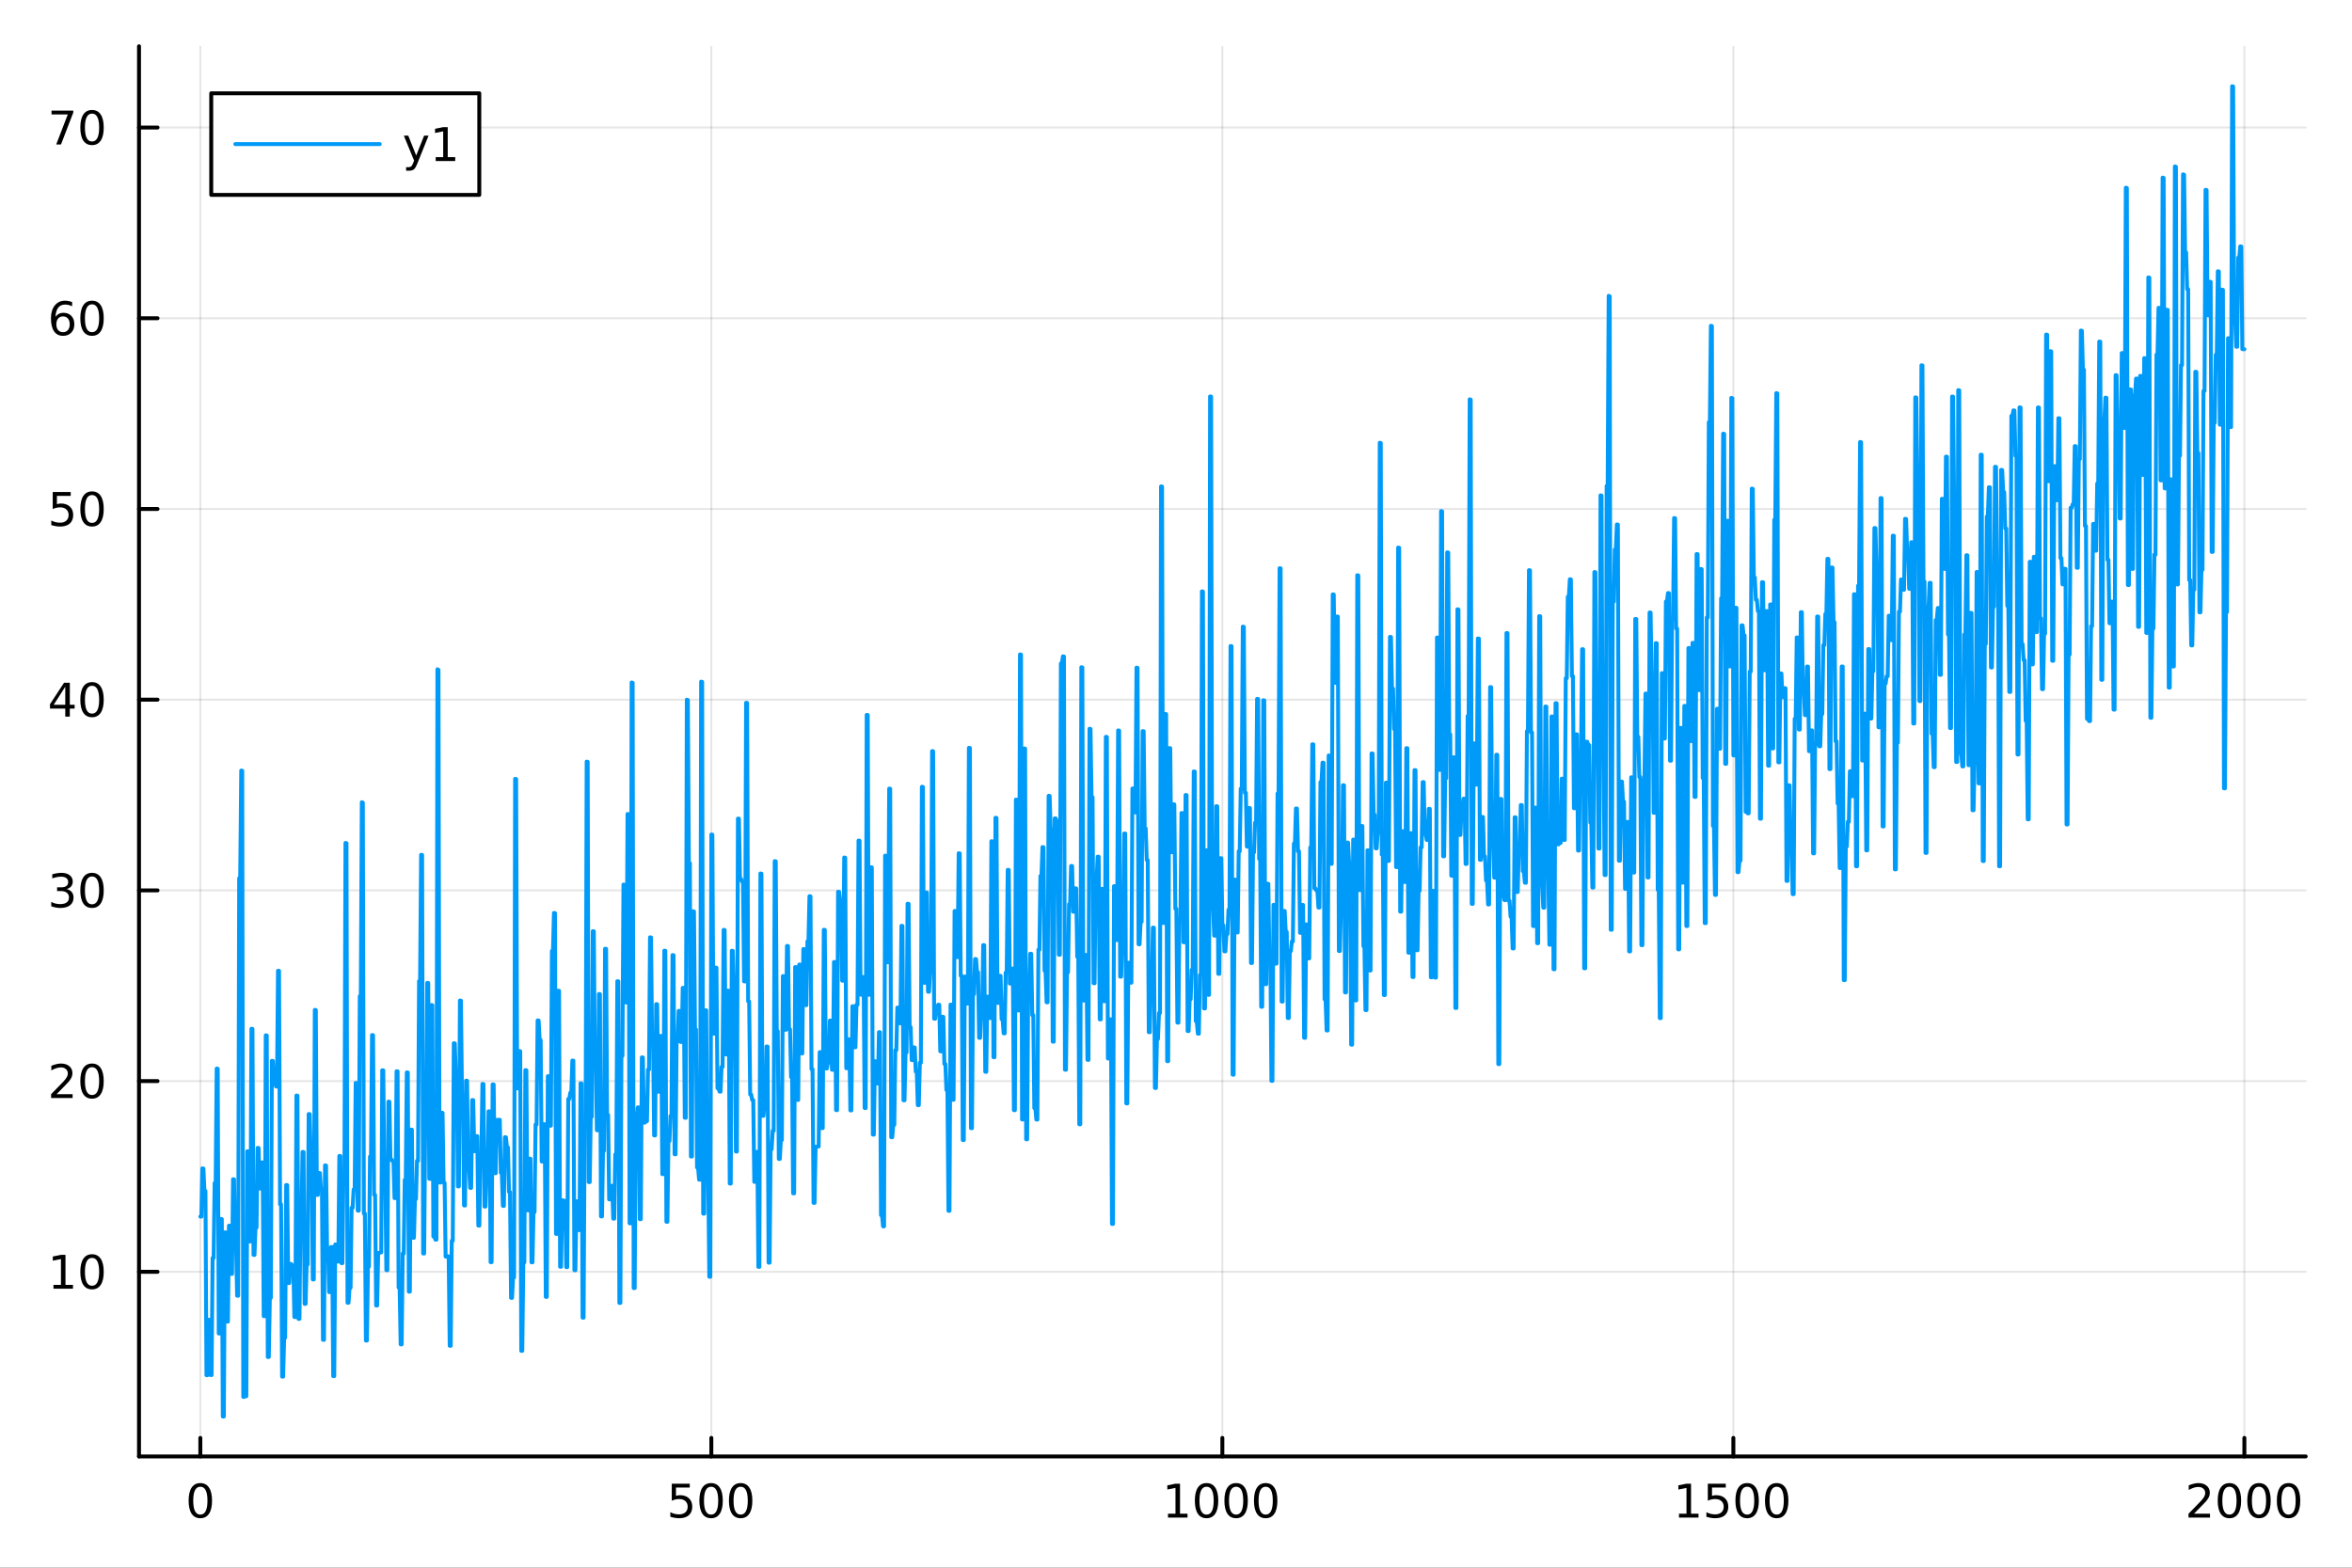 <?xml version="1.0" encoding="utf-8"?>
<svg xmlns="http://www.w3.org/2000/svg" xmlns:xlink="http://www.w3.org/1999/xlink" width="600" height="400" viewBox="0 0 2400 1600">
<rect x="0" y="0" width="2400" height="1600" fill="#333333" stroke="none"/>
<defs>
  <clipPath id="clip950">
    <rect x="0" y="0" width="2400" height="1600"/>
  </clipPath>
</defs>
<path clip-path="url(#clip950)" d="M0 1600 L2400 1600 L2400 0 L0 0  Z" fill="#ffffff" fill-rule="evenodd" fill-opacity="1"/>
<defs>
  <clipPath id="clip951">
    <rect x="480" y="0" width="1681" height="1600"/>
  </clipPath>
</defs>
<path clip-path="url(#clip950)" d="M141.853 1486.45 L2352.76 1486.45 L2352.76 47.244 L141.853 47.244  Z" fill="#ffffff" fill-rule="evenodd" fill-opacity="1"/>
<defs>
  <clipPath id="clip952">
    <rect x="141" y="47" width="2212" height="1440"/>
  </clipPath>
</defs>
<polyline clip-path="url(#clip952)" style="stroke:#000000; stroke-linecap:round; stroke-linejoin:round; stroke-width:2; stroke-opacity:0.1; fill:none" points="204.426,1486.45 204.426,47.244 "/>
<polyline clip-path="url(#clip952)" style="stroke:#000000; stroke-linecap:round; stroke-linejoin:round; stroke-width:2; stroke-opacity:0.1; fill:none" points="725.865,1486.45 725.865,47.244 "/>
<polyline clip-path="url(#clip952)" style="stroke:#000000; stroke-linecap:round; stroke-linejoin:round; stroke-width:2; stroke-opacity:0.1; fill:none" points="1247.3,1486.45 1247.3,47.244 "/>
<polyline clip-path="url(#clip952)" style="stroke:#000000; stroke-linecap:round; stroke-linejoin:round; stroke-width:2; stroke-opacity:0.1; fill:none" points="1768.74,1486.45 1768.74,47.244 "/>
<polyline clip-path="url(#clip952)" style="stroke:#000000; stroke-linecap:round; stroke-linejoin:round; stroke-width:2; stroke-opacity:0.1; fill:none" points="2290.18,1486.45 2290.18,47.244 "/>
<polyline clip-path="url(#clip950)" style="stroke:#000000; stroke-linecap:round; stroke-linejoin:round; stroke-width:4; stroke-opacity:1; fill:none" points="141.853,1486.45 2352.76,1486.45 "/>
<polyline clip-path="url(#clip950)" style="stroke:#000000; stroke-linecap:round; stroke-linejoin:round; stroke-width:4; stroke-opacity:1; fill:none" points="204.426,1486.45 204.426,1467.55 "/>
<polyline clip-path="url(#clip950)" style="stroke:#000000; stroke-linecap:round; stroke-linejoin:round; stroke-width:4; stroke-opacity:1; fill:none" points="725.865,1486.45 725.865,1467.55 "/>
<polyline clip-path="url(#clip950)" style="stroke:#000000; stroke-linecap:round; stroke-linejoin:round; stroke-width:4; stroke-opacity:1; fill:none" points="1247.3,1486.45 1247.3,1467.55 "/>
<polyline clip-path="url(#clip950)" style="stroke:#000000; stroke-linecap:round; stroke-linejoin:round; stroke-width:4; stroke-opacity:1; fill:none" points="1768.74,1486.45 1768.74,1467.55 "/>
<polyline clip-path="url(#clip950)" style="stroke:#000000; stroke-linecap:round; stroke-linejoin:round; stroke-width:4; stroke-opacity:1; fill:none" points="2290.18,1486.45 2290.18,1467.55 "/>
<path clip-path="url(#clip950)" d="M204.426 1517.37 Q200.815 1517.37 198.986 1520.93 Q197.18 1524.47 197.18 1531.6 Q197.18 1538.71 198.986 1542.27 Q200.815 1545.82 204.426 1545.82 Q208.06 1545.82 209.865 1542.27 Q211.694 1538.71 211.694 1531.6 Q211.694 1524.47 209.865 1520.93 Q208.06 1517.37 204.426 1517.37 M204.426 1513.66 Q210.236 1513.66 213.291 1518.27 Q216.37 1522.85 216.37 1531.6 Q216.37 1540.33 213.291 1544.94 Q210.236 1549.52 204.426 1549.52 Q198.616 1549.52 195.537 1544.94 Q192.481 1540.33 192.481 1531.6 Q192.481 1522.85 195.537 1518.27 Q198.616 1513.66 204.426 1513.66 Z" fill="#000000" fill-rule="nonzero" fill-opacity="1" /><path clip-path="url(#clip950)" d="M685.483 1514.29 L703.84 1514.29 L703.84 1518.22 L689.766 1518.22 L689.766 1526.7 Q690.784 1526.35 691.803 1526.19 Q692.821 1526 693.84 1526 Q699.627 1526 703.006 1529.17 Q706.386 1532.34 706.386 1537.76 Q706.386 1543.34 702.914 1546.44 Q699.442 1549.52 693.122 1549.52 Q690.946 1549.52 688.678 1549.15 Q686.432 1548.78 684.025 1548.04 L684.025 1543.34 Q686.108 1544.47 688.331 1545.03 Q690.553 1545.58 693.03 1545.58 Q697.034 1545.58 699.372 1543.48 Q701.71 1541.37 701.71 1537.76 Q701.71 1534.15 699.372 1532.04 Q697.034 1529.94 693.03 1529.94 Q691.155 1529.94 689.28 1530.35 Q687.428 1530.77 685.483 1531.65 L685.483 1514.29 Z" fill="#000000" fill-rule="nonzero" fill-opacity="1" /><path clip-path="url(#clip950)" d="M725.599 1517.37 Q721.988 1517.37 720.159 1520.93 Q718.354 1524.47 718.354 1531.6 Q718.354 1538.71 720.159 1542.27 Q721.988 1545.82 725.599 1545.82 Q729.233 1545.82 731.039 1542.27 Q732.867 1538.71 732.867 1531.6 Q732.867 1524.47 731.039 1520.93 Q729.233 1517.37 725.599 1517.37 M725.599 1513.66 Q731.409 1513.66 734.465 1518.27 Q737.543 1522.85 737.543 1531.6 Q737.543 1540.33 734.465 1544.94 Q731.409 1549.52 725.599 1549.52 Q719.789 1549.52 716.71 1544.94 Q713.654 1540.33 713.654 1531.6 Q713.654 1522.85 716.71 1518.27 Q719.789 1513.66 725.599 1513.66 Z" fill="#000000" fill-rule="nonzero" fill-opacity="1" /><path clip-path="url(#clip950)" d="M755.761 1517.37 Q752.15 1517.37 750.321 1520.93 Q748.515 1524.47 748.515 1531.6 Q748.515 1538.71 750.321 1542.27 Q752.15 1545.82 755.761 1545.82 Q759.395 1545.82 761.201 1542.27 Q763.029 1538.71 763.029 1531.6 Q763.029 1524.47 761.201 1520.93 Q759.395 1517.37 755.761 1517.37 M755.761 1513.66 Q761.571 1513.66 764.626 1518.27 Q767.705 1522.85 767.705 1531.6 Q767.705 1540.33 764.626 1544.94 Q761.571 1549.52 755.761 1549.52 Q749.951 1549.52 746.872 1544.94 Q743.816 1540.33 743.816 1531.6 Q743.816 1522.85 746.872 1518.27 Q749.951 1513.66 755.761 1513.66 Z" fill="#000000" fill-rule="nonzero" fill-opacity="1" /><path clip-path="url(#clip950)" d="M1191.83 1544.91 L1199.47 1544.91 L1199.47 1518.55 L1191.16 1520.21 L1191.16 1515.95 L1199.42 1514.29 L1204.1 1514.29 L1204.1 1544.91 L1211.74 1544.91 L1211.74 1548.85 L1191.83 1548.85 L1191.83 1544.91 Z" fill="#000000" fill-rule="nonzero" fill-opacity="1" /><path clip-path="url(#clip950)" d="M1231.18 1517.37 Q1227.57 1517.37 1225.74 1520.93 Q1223.94 1524.47 1223.94 1531.6 Q1223.94 1538.71 1225.74 1542.27 Q1227.57 1545.82 1231.18 1545.82 Q1234.82 1545.82 1236.62 1542.27 Q1238.45 1538.71 1238.45 1531.6 Q1238.45 1524.47 1236.62 1520.93 Q1234.82 1517.37 1231.18 1517.37 M1231.18 1513.66 Q1236.99 1513.66 1240.05 1518.27 Q1243.13 1522.85 1243.13 1531.6 Q1243.13 1540.33 1240.05 1544.94 Q1236.99 1549.52 1231.18 1549.52 Q1225.37 1549.52 1222.29 1544.94 Q1219.24 1540.33 1219.24 1531.6 Q1219.24 1522.85 1222.29 1518.27 Q1225.37 1513.66 1231.18 1513.66 Z" fill="#000000" fill-rule="nonzero" fill-opacity="1" /><path clip-path="url(#clip950)" d="M1261.34 1517.37 Q1257.73 1517.37 1255.9 1520.93 Q1254.1 1524.47 1254.1 1531.6 Q1254.1 1538.71 1255.9 1542.27 Q1257.73 1545.82 1261.34 1545.82 Q1264.98 1545.82 1266.78 1542.27 Q1268.61 1538.71 1268.61 1531.6 Q1268.61 1524.47 1266.78 1520.93 Q1264.98 1517.37 1261.34 1517.37 M1261.34 1513.66 Q1267.15 1513.66 1270.21 1518.27 Q1273.29 1522.85 1273.29 1531.6 Q1273.29 1540.33 1270.21 1544.94 Q1267.15 1549.52 1261.34 1549.52 Q1255.53 1549.52 1252.45 1544.94 Q1249.4 1540.33 1249.4 1531.6 Q1249.4 1522.85 1252.45 1518.27 Q1255.53 1513.66 1261.34 1513.66 Z" fill="#000000" fill-rule="nonzero" fill-opacity="1" /><path clip-path="url(#clip950)" d="M1291.51 1517.37 Q1287.89 1517.37 1286.07 1520.93 Q1284.26 1524.47 1284.26 1531.6 Q1284.26 1538.71 1286.07 1542.27 Q1287.89 1545.82 1291.51 1545.82 Q1295.14 1545.82 1296.95 1542.27 Q1298.77 1538.71 1298.77 1531.6 Q1298.77 1524.47 1296.95 1520.93 Q1295.14 1517.37 1291.51 1517.37 M1291.51 1513.66 Q1297.32 1513.66 1300.37 1518.27 Q1303.45 1522.85 1303.45 1531.6 Q1303.45 1540.33 1300.37 1544.94 Q1297.32 1549.52 1291.51 1549.52 Q1285.7 1549.52 1282.62 1544.94 Q1279.56 1540.33 1279.56 1531.6 Q1279.56 1522.85 1282.62 1518.27 Q1285.7 1513.66 1291.51 1513.66 Z" fill="#000000" fill-rule="nonzero" fill-opacity="1" /><path clip-path="url(#clip950)" d="M1713.27 1544.91 L1720.91 1544.91 L1720.91 1518.55 L1712.6 1520.21 L1712.6 1515.95 L1720.86 1514.29 L1725.54 1514.29 L1725.54 1544.91 L1733.18 1544.91 L1733.18 1548.85 L1713.27 1548.85 L1713.27 1544.91 Z" fill="#000000" fill-rule="nonzero" fill-opacity="1" /><path clip-path="url(#clip950)" d="M1742.67 1514.29 L1761.02 1514.29 L1761.02 1518.22 L1746.95 1518.22 L1746.95 1526.7 Q1747.97 1526.35 1748.99 1526.19 Q1750.01 1526 1751.02 1526 Q1756.81 1526 1760.19 1529.17 Q1763.57 1532.34 1763.57 1537.76 Q1763.57 1543.34 1760.1 1546.44 Q1756.63 1549.52 1750.31 1549.52 Q1748.13 1549.52 1745.86 1549.15 Q1743.62 1548.78 1741.21 1548.04 L1741.21 1543.34 Q1743.29 1544.47 1745.51 1545.03 Q1747.74 1545.58 1750.21 1545.58 Q1754.22 1545.58 1756.56 1543.48 Q1758.89 1541.37 1758.89 1537.76 Q1758.89 1534.15 1756.56 1532.04 Q1754.22 1529.94 1750.21 1529.94 Q1748.34 1529.94 1746.46 1530.35 Q1744.61 1530.77 1742.67 1531.65 L1742.67 1514.29 Z" fill="#000000" fill-rule="nonzero" fill-opacity="1" /><path clip-path="url(#clip950)" d="M1782.78 1517.37 Q1779.17 1517.37 1777.34 1520.93 Q1775.54 1524.47 1775.54 1531.6 Q1775.54 1538.71 1777.34 1542.27 Q1779.17 1545.82 1782.78 1545.82 Q1786.42 1545.82 1788.22 1542.27 Q1790.05 1538.71 1790.05 1531.6 Q1790.05 1524.47 1788.22 1520.93 Q1786.42 1517.37 1782.78 1517.37 M1782.78 1513.66 Q1788.59 1513.66 1791.65 1518.27 Q1794.73 1522.85 1794.73 1531.6 Q1794.73 1540.33 1791.65 1544.94 Q1788.59 1549.52 1782.78 1549.52 Q1776.97 1549.52 1773.89 1544.94 Q1770.84 1540.33 1770.84 1531.6 Q1770.84 1522.85 1773.89 1518.27 Q1776.97 1513.66 1782.78 1513.66 Z" fill="#000000" fill-rule="nonzero" fill-opacity="1" /><path clip-path="url(#clip950)" d="M1812.94 1517.37 Q1809.33 1517.37 1807.51 1520.93 Q1805.7 1524.47 1805.7 1531.6 Q1805.7 1538.71 1807.51 1542.27 Q1809.33 1545.82 1812.94 1545.82 Q1816.58 1545.82 1818.38 1542.27 Q1820.21 1538.71 1820.21 1531.6 Q1820.21 1524.47 1818.38 1520.93 Q1816.58 1517.37 1812.94 1517.37 M1812.94 1513.66 Q1818.76 1513.66 1821.81 1518.27 Q1824.89 1522.85 1824.89 1531.6 Q1824.89 1540.33 1821.81 1544.94 Q1818.76 1549.52 1812.94 1549.52 Q1807.13 1549.52 1804.06 1544.94 Q1801 1540.33 1801 1531.6 Q1801 1522.85 1804.06 1518.27 Q1807.13 1513.66 1812.94 1513.66 Z" fill="#000000" fill-rule="nonzero" fill-opacity="1" /><path clip-path="url(#clip950)" d="M2238.79 1544.91 L2255.11 1544.91 L2255.11 1548.85 L2233.17 1548.85 L2233.17 1544.91 Q2235.83 1542.16 2240.41 1537.53 Q2245.02 1532.88 2246.2 1531.53 Q2248.45 1529.01 2249.33 1527.27 Q2250.23 1525.51 2250.23 1523.82 Q2250.23 1521.07 2248.29 1519.33 Q2246.36 1517.6 2243.26 1517.6 Q2241.06 1517.6 2238.61 1518.36 Q2236.18 1519.13 2233.4 1520.68 L2233.4 1515.95 Q2236.23 1514.82 2238.68 1514.24 Q2241.13 1513.66 2243.17 1513.66 Q2248.54 1513.66 2251.73 1516.35 Q2254.93 1519.03 2254.93 1523.52 Q2254.93 1525.65 2254.12 1527.57 Q2253.33 1529.47 2251.23 1532.07 Q2250.65 1532.74 2247.54 1535.95 Q2244.44 1539.15 2238.79 1544.91 Z" fill="#000000" fill-rule="nonzero" fill-opacity="1" /><path clip-path="url(#clip950)" d="M2274.93 1517.37 Q2271.32 1517.37 2269.49 1520.93 Q2267.68 1524.47 2267.68 1531.6 Q2267.68 1538.71 2269.49 1542.27 Q2271.32 1545.82 2274.93 1545.82 Q2278.56 1545.82 2280.37 1542.27 Q2282.2 1538.71 2282.2 1531.6 Q2282.2 1524.47 2280.37 1520.93 Q2278.56 1517.37 2274.93 1517.37 M2274.93 1513.66 Q2280.74 1513.66 2283.79 1518.27 Q2286.87 1522.85 2286.87 1531.6 Q2286.87 1540.33 2283.79 1544.94 Q2280.74 1549.52 2274.93 1549.52 Q2269.12 1549.52 2266.04 1544.94 Q2262.98 1540.33 2262.98 1531.6 Q2262.98 1522.85 2266.04 1518.27 Q2269.12 1513.66 2274.93 1513.66 Z" fill="#000000" fill-rule="nonzero" fill-opacity="1" /><path clip-path="url(#clip950)" d="M2305.09 1517.37 Q2301.48 1517.37 2299.65 1520.93 Q2297.85 1524.47 2297.85 1531.6 Q2297.85 1538.71 2299.65 1542.27 Q2301.48 1545.82 2305.09 1545.82 Q2308.72 1545.82 2310.53 1542.27 Q2312.36 1538.71 2312.36 1531.6 Q2312.36 1524.47 2310.53 1520.93 Q2308.72 1517.37 2305.09 1517.37 M2305.09 1513.66 Q2310.9 1513.66 2313.96 1518.27 Q2317.03 1522.85 2317.03 1531.6 Q2317.03 1540.33 2313.96 1544.94 Q2310.9 1549.52 2305.09 1549.52 Q2299.28 1549.52 2296.2 1544.94 Q2293.15 1540.33 2293.15 1531.6 Q2293.15 1522.85 2296.2 1518.27 Q2299.28 1513.66 2305.09 1513.66 Z" fill="#000000" fill-rule="nonzero" fill-opacity="1" /><path clip-path="url(#clip950)" d="M2335.25 1517.37 Q2331.64 1517.37 2329.81 1520.93 Q2328.01 1524.47 2328.01 1531.6 Q2328.01 1538.71 2329.81 1542.27 Q2331.64 1545.82 2335.25 1545.82 Q2338.89 1545.82 2340.69 1542.27 Q2342.52 1538.71 2342.52 1531.6 Q2342.52 1524.47 2340.69 1520.93 Q2338.89 1517.37 2335.25 1517.37 M2335.25 1513.66 Q2341.06 1513.66 2344.12 1518.27 Q2347.2 1522.85 2347.2 1531.6 Q2347.2 1540.33 2344.12 1544.94 Q2341.06 1549.52 2335.25 1549.52 Q2329.44 1549.52 2326.36 1544.94 Q2323.31 1540.33 2323.31 1531.6 Q2323.31 1522.85 2326.36 1518.27 Q2329.44 1513.66 2335.25 1513.66 Z" fill="#000000" fill-rule="nonzero" fill-opacity="1" /><polyline clip-path="url(#clip952)" style="stroke:#000000; stroke-linecap:round; stroke-linejoin:round; stroke-width:2; stroke-opacity:0.1; fill:none" points="141.853,1298.01 2352.76,1298.01 "/>
<polyline clip-path="url(#clip952)" style="stroke:#000000; stroke-linecap:round; stroke-linejoin:round; stroke-width:2; stroke-opacity:0.1; fill:none" points="141.853,1103.37 2352.76,1103.37 "/>
<polyline clip-path="url(#clip952)" style="stroke:#000000; stroke-linecap:round; stroke-linejoin:round; stroke-width:2; stroke-opacity:0.1; fill:none" points="141.853,908.725 2352.76,908.725 "/>
<polyline clip-path="url(#clip952)" style="stroke:#000000; stroke-linecap:round; stroke-linejoin:round; stroke-width:2; stroke-opacity:0.1; fill:none" points="141.853,714.083 2352.76,714.083 "/>
<polyline clip-path="url(#clip952)" style="stroke:#000000; stroke-linecap:round; stroke-linejoin:round; stroke-width:2; stroke-opacity:0.1; fill:none" points="141.853,519.441 2352.76,519.441 "/>
<polyline clip-path="url(#clip952)" style="stroke:#000000; stroke-linecap:round; stroke-linejoin:round; stroke-width:2; stroke-opacity:0.1; fill:none" points="141.853,324.799 2352.76,324.799 "/>
<polyline clip-path="url(#clip952)" style="stroke:#000000; stroke-linecap:round; stroke-linejoin:round; stroke-width:2; stroke-opacity:0.1; fill:none" points="141.853,130.157 2352.76,130.157 "/>
<polyline clip-path="url(#clip950)" style="stroke:#000000; stroke-linecap:round; stroke-linejoin:round; stroke-width:4; stroke-opacity:1; fill:none" points="141.853,1486.45 141.853,47.244 "/>
<polyline clip-path="url(#clip950)" style="stroke:#000000; stroke-linecap:round; stroke-linejoin:round; stroke-width:4; stroke-opacity:1; fill:none" points="141.853,1298.01 160.751,1298.01 "/>
<polyline clip-path="url(#clip950)" style="stroke:#000000; stroke-linecap:round; stroke-linejoin:round; stroke-width:4; stroke-opacity:1; fill:none" points="141.853,1103.37 160.751,1103.37 "/>
<polyline clip-path="url(#clip950)" style="stroke:#000000; stroke-linecap:round; stroke-linejoin:round; stroke-width:4; stroke-opacity:1; fill:none" points="141.853,908.725 160.751,908.725 "/>
<polyline clip-path="url(#clip950)" style="stroke:#000000; stroke-linecap:round; stroke-linejoin:round; stroke-width:4; stroke-opacity:1; fill:none" points="141.853,714.083 160.751,714.083 "/>
<polyline clip-path="url(#clip950)" style="stroke:#000000; stroke-linecap:round; stroke-linejoin:round; stroke-width:4; stroke-opacity:1; fill:none" points="141.853,519.441 160.751,519.441 "/>
<polyline clip-path="url(#clip950)" style="stroke:#000000; stroke-linecap:round; stroke-linejoin:round; stroke-width:4; stroke-opacity:1; fill:none" points="141.853,324.799 160.751,324.799 "/>
<polyline clip-path="url(#clip950)" style="stroke:#000000; stroke-linecap:round; stroke-linejoin:round; stroke-width:4; stroke-opacity:1; fill:none" points="141.853,130.157 160.751,130.157 "/>
<path clip-path="url(#clip950)" d="M54.557 1311.35 L62.196 1311.35 L62.196 1284.99 L53.886 1286.66 L53.886 1282.4 L62.15 1280.73 L66.825 1280.73 L66.825 1311.35 L74.464 1311.35 L74.464 1315.29 L54.557 1315.29 L54.557 1311.35 Z" fill="#000000" fill-rule="nonzero" fill-opacity="1" /><path clip-path="url(#clip950)" d="M93.909 1283.81 Q90.297 1283.81 88.469 1287.37 Q86.663 1290.91 86.663 1298.04 Q86.663 1305.15 88.469 1308.72 Q90.297 1312.26 93.909 1312.26 Q97.543 1312.26 99.348 1308.72 Q101.177 1305.15 101.177 1298.04 Q101.177 1290.91 99.348 1287.37 Q97.543 1283.81 93.909 1283.81 M93.909 1280.1 Q99.719 1280.1 102.774 1284.71 Q105.853 1289.29 105.853 1298.04 Q105.853 1306.77 102.774 1311.38 Q99.719 1315.96 93.909 1315.96 Q88.098 1315.96 85.02 1311.38 Q81.964 1306.77 81.964 1298.04 Q81.964 1289.29 85.02 1284.71 Q88.098 1280.1 93.909 1280.1 Z" fill="#000000" fill-rule="nonzero" fill-opacity="1" /><path clip-path="url(#clip950)" d="M57.775 1116.71 L74.094 1116.71 L74.094 1120.65 L52.15 1120.65 L52.15 1116.71 Q54.812 1113.96 59.395 1109.33 Q64.001 1104.68 65.182 1103.33 Q67.427 1100.81 68.307 1099.07 Q69.21 1097.31 69.21 1095.62 Q69.21 1092.87 67.265 1091.13 Q65.344 1089.4 62.242 1089.4 Q60.043 1089.4 57.589 1090.16 Q55.159 1090.93 52.381 1092.48 L52.381 1087.75 Q55.205 1086.62 57.659 1086.04 Q60.112 1085.46 62.15 1085.46 Q67.52 1085.46 70.714 1088.15 Q73.909 1090.83 73.909 1095.32 Q73.909 1097.45 73.099 1099.37 Q72.311 1101.27 70.205 1103.87 Q69.626 1104.54 66.525 1107.75 Q63.423 1110.95 57.775 1116.71 Z" fill="#000000" fill-rule="nonzero" fill-opacity="1" /><path clip-path="url(#clip950)" d="M93.909 1089.17 Q90.297 1089.17 88.469 1092.73 Q86.663 1096.27 86.663 1103.4 Q86.663 1110.51 88.469 1114.07 Q90.297 1117.62 93.909 1117.62 Q97.543 1117.62 99.348 1114.07 Q101.177 1110.51 101.177 1103.4 Q101.177 1096.27 99.348 1092.73 Q97.543 1089.17 93.909 1089.17 M93.909 1085.46 Q99.719 1085.46 102.774 1090.07 Q105.853 1094.65 105.853 1103.4 Q105.853 1112.13 102.774 1116.74 Q99.719 1121.32 93.909 1121.32 Q88.098 1121.32 85.02 1116.74 Q81.964 1112.13 81.964 1103.4 Q81.964 1094.65 85.02 1090.07 Q88.098 1085.46 93.909 1085.46 Z" fill="#000000" fill-rule="nonzero" fill-opacity="1" /><path clip-path="url(#clip950)" d="M67.913 907.371 Q71.27 908.089 73.145 910.357 Q75.043 912.626 75.043 915.959 Q75.043 921.075 71.524 923.876 Q68.006 926.677 61.525 926.677 Q59.349 926.677 57.034 926.237 Q54.742 925.82 52.288 924.964 L52.288 920.45 Q54.233 921.584 56.548 922.163 Q58.862 922.741 61.386 922.741 Q65.784 922.741 68.075 921.005 Q70.39 919.269 70.39 915.959 Q70.39 912.904 68.237 911.191 Q66.108 909.455 62.288 909.455 L58.261 909.455 L58.261 905.612 L62.474 905.612 Q65.923 905.612 67.751 904.246 Q69.58 902.857 69.58 900.265 Q69.58 897.603 67.682 896.191 Q65.807 894.756 62.288 894.756 Q60.367 894.756 58.168 895.172 Q55.969 895.589 53.33 896.468 L53.33 892.302 Q55.992 891.561 58.307 891.191 Q60.645 890.82 62.705 890.82 Q68.029 890.82 71.131 893.251 Q74.233 895.658 74.233 899.779 Q74.233 902.649 72.589 904.64 Q70.946 906.607 67.913 907.371 Z" fill="#000000" fill-rule="nonzero" fill-opacity="1" /><path clip-path="url(#clip950)" d="M93.909 894.524 Q90.297 894.524 88.469 898.089 Q86.663 901.63 86.663 908.76 Q86.663 915.867 88.469 919.431 Q90.297 922.973 93.909 922.973 Q97.543 922.973 99.348 919.431 Q101.177 915.867 101.177 908.76 Q101.177 901.63 99.348 898.089 Q97.543 894.524 93.909 894.524 M93.909 890.82 Q99.719 890.82 102.774 895.427 Q105.853 900.01 105.853 908.76 Q105.853 917.487 102.774 922.093 Q99.719 926.677 93.909 926.677 Q88.098 926.677 85.02 922.093 Q81.964 917.487 81.964 908.76 Q81.964 900.01 85.02 895.427 Q88.098 890.82 93.909 890.82 Z" fill="#000000" fill-rule="nonzero" fill-opacity="1" /><path clip-path="url(#clip950)" d="M66.594 700.877 L54.788 719.326 L66.594 719.326 L66.594 700.877 M65.367 696.803 L71.247 696.803 L71.247 719.326 L76.177 719.326 L76.177 723.215 L71.247 723.215 L71.247 731.363 L66.594 731.363 L66.594 723.215 L50.992 723.215 L50.992 718.701 L65.367 696.803 Z" fill="#000000" fill-rule="nonzero" fill-opacity="1" /><path clip-path="url(#clip950)" d="M93.909 699.882 Q90.297 699.882 88.469 703.447 Q86.663 706.988 86.663 714.118 Q86.663 721.224 88.469 724.789 Q90.297 728.331 93.909 728.331 Q97.543 728.331 99.348 724.789 Q101.177 721.224 101.177 714.118 Q101.177 706.988 99.348 703.447 Q97.543 699.882 93.909 699.882 M93.909 696.178 Q99.719 696.178 102.774 700.785 Q105.853 705.368 105.853 714.118 Q105.853 722.845 102.774 727.451 Q99.719 732.034 93.909 732.034 Q88.098 732.034 85.02 727.451 Q81.964 722.845 81.964 714.118 Q81.964 705.368 85.02 700.785 Q88.098 696.178 93.909 696.178 Z" fill="#000000" fill-rule="nonzero" fill-opacity="1" /><path clip-path="url(#clip950)" d="M53.793 502.161 L72.149 502.161 L72.149 506.096 L58.075 506.096 L58.075 514.568 Q59.094 514.221 60.112 514.059 Q61.131 513.874 62.15 513.874 Q67.936 513.874 71.316 517.045 Q74.696 520.216 74.696 525.633 Q74.696 531.212 71.224 534.314 Q67.751 537.392 61.432 537.392 Q59.256 537.392 56.987 537.022 Q54.742 536.652 52.335 535.911 L52.335 531.212 Q54.418 532.346 56.64 532.902 Q58.862 533.457 61.339 533.457 Q65.344 533.457 67.682 531.351 Q70.02 529.244 70.02 525.633 Q70.02 522.022 67.682 519.915 Q65.344 517.809 61.339 517.809 Q59.464 517.809 57.589 518.226 Q55.737 518.642 53.793 519.522 L53.793 502.161 Z" fill="#000000" fill-rule="nonzero" fill-opacity="1" /><path clip-path="url(#clip950)" d="M93.909 505.24 Q90.297 505.24 88.469 508.804 Q86.663 512.346 86.663 519.476 Q86.663 526.582 88.469 530.147 Q90.297 533.689 93.909 533.689 Q97.543 533.689 99.348 530.147 Q101.177 526.582 101.177 519.476 Q101.177 512.346 99.348 508.804 Q97.543 505.24 93.909 505.24 M93.909 501.536 Q99.719 501.536 102.774 506.142 Q105.853 510.726 105.853 519.476 Q105.853 528.202 102.774 532.809 Q99.719 537.392 93.909 537.392 Q88.098 537.392 85.02 532.809 Q81.964 528.202 81.964 519.476 Q81.964 510.726 85.02 506.142 Q88.098 501.536 93.909 501.536 Z" fill="#000000" fill-rule="nonzero" fill-opacity="1" /><path clip-path="url(#clip950)" d="M64.325 322.935 Q61.177 322.935 59.325 325.088 Q57.497 327.241 57.497 330.991 Q57.497 334.718 59.325 336.894 Q61.177 339.046 64.325 339.046 Q67.474 339.046 69.302 336.894 Q71.154 334.718 71.154 330.991 Q71.154 327.241 69.302 325.088 Q67.474 322.935 64.325 322.935 M73.608 308.283 L73.608 312.542 Q71.849 311.709 70.043 311.269 Q68.261 310.829 66.501 310.829 Q61.872 310.829 59.418 313.954 Q56.987 317.079 56.64 323.398 Q58.006 321.384 60.066 320.32 Q62.126 319.232 64.603 319.232 Q69.811 319.232 72.821 322.403 Q75.853 325.551 75.853 330.991 Q75.853 336.315 72.705 339.532 Q69.557 342.75 64.325 342.75 Q58.33 342.75 55.159 338.167 Q51.987 333.56 51.987 324.833 Q51.987 316.639 55.876 311.778 Q59.765 306.894 66.316 306.894 Q68.075 306.894 69.858 307.241 Q71.663 307.588 73.608 308.283 Z" fill="#000000" fill-rule="nonzero" fill-opacity="1" /><path clip-path="url(#clip950)" d="M93.909 310.597 Q90.297 310.597 88.469 314.162 Q86.663 317.704 86.663 324.833 Q86.663 331.94 88.469 335.505 Q90.297 339.046 93.909 339.046 Q97.543 339.046 99.348 335.505 Q101.177 331.94 101.177 324.833 Q101.177 317.704 99.348 314.162 Q97.543 310.597 93.909 310.597 M93.909 306.894 Q99.719 306.894 102.774 311.5 Q105.853 316.084 105.853 324.833 Q105.853 333.56 102.774 338.167 Q99.719 342.75 93.909 342.75 Q88.098 342.75 85.02 338.167 Q81.964 333.56 81.964 324.833 Q81.964 316.084 85.02 311.5 Q88.098 306.894 93.909 306.894 Z" fill="#000000" fill-rule="nonzero" fill-opacity="1" /><path clip-path="url(#clip950)" d="M52.566 112.877 L74.788 112.877 L74.788 114.867 L62.242 147.437 L57.358 147.437 L69.163 116.812 L52.566 116.812 L52.566 112.877 Z" fill="#000000" fill-rule="nonzero" fill-opacity="1" /><path clip-path="url(#clip950)" d="M93.909 115.955 Q90.297 115.955 88.469 119.52 Q86.663 123.062 86.663 130.191 Q86.663 137.298 88.469 140.863 Q90.297 144.404 93.909 144.404 Q97.543 144.404 99.348 140.863 Q101.177 137.298 101.177 130.191 Q101.177 123.062 99.348 119.52 Q97.543 115.955 93.909 115.955 M93.909 112.252 Q99.719 112.252 102.774 116.858 Q105.853 121.441 105.853 130.191 Q105.853 138.918 102.774 143.525 Q99.719 148.108 93.909 148.108 Q88.098 148.108 85.02 143.525 Q81.964 138.918 81.964 130.191 Q81.964 121.441 85.02 116.858 Q88.098 112.252 93.909 112.252 Z" fill="#000000" fill-rule="nonzero" fill-opacity="1" /><polyline clip-path="url(#clip952)" style="stroke:#009af9; stroke-linecap:round; stroke-linejoin:round; stroke-width:4; stroke-opacity:1; fill:none" points="204.426,1241.67 205.469,1241.74 206.511,1192.46 207.554,1192.63 208.597,1215.47 209.64,1215.54 210.683,1403.52 211.726,1403.53 212.769,1346.99 213.812,1347 214.854,1403.4 215.897,1403.41 216.94,1283.84 217.983,1283.9 219.026,1207.38 220.069,1207.45 221.112,1090.62 222.155,1090.76 223.197,1360.95 224.24,1360.97 225.283,1244.13 226.326,1244.2 227.369,1445.71 228.412,1445.72 229.455,1257.74 230.498,1257.83 231.541,1348.79 232.583,1348.81 233.626,1250.94 234.669,1250.99 235.712,1300.09 236.755,1300.16 237.798,1203.56 238.841,1203.66 239.884,1271.85 240.926,1271.9 241.969,1322.41 243.012,1322.47 244.055,896.301 245.098,896.44 246.141,786.463 247.184,786.687 248.227,1425.62 249.269,1425.63 250.312,1425.03 251.355,1425.04 252.398,1175.02 253.441,1175.1 254.484,1266.98 255.527,1267.04 256.57,1049.96 257.612,1050.07 258.655,1280.68 259.698,1280.77 260.741,1252.84 261.784,1252.88 262.827,1171.57 263.87,1171.67 264.913,1213 265.956,1213.08 266.998,1186.36 268.041,1186.49 269.084,1343.29 270.127,1343.33 271.17,1056.64 272.213,1056.81 273.256,1384.94 274.299,1384.95 275.341,1324.52 276.384,1324.58 277.427,1082.7 278.47,1082.84 279.513,1101.75 280.556,1101.84 281.599,1108.81 282.642,1108.97 283.684,990.765 284.727,990.887 285.77,1229.12 286.813,1229.2 287.856,1404.99 288.899,1405 289.942,1365.29 290.985,1365.31 292.027,1209.47 293.07,1209.56 294.113,1309.49 295.156,1309.53 296.199,1290.02 297.242,1290.06 298.285,1291.95 299.328,1291.99 300.371,1344.16 301.413,1344.21 302.456,1118.13 303.499,1118.24 304.542,1346.03 305.585,1346.07 306.628,1239.3 307.671,1239.37 308.714,1175.71 309.756,1175.79 310.799,1330.71 311.842,1330.73 312.885,1290.57 313.928,1290.6 314.971,1137 316.014,1137.12 317.057,1178.71 318.099,1178.79 319.142,1305.77 320.185,1305.82 321.228,1030.7 322.271,1030.88 323.314,1219.48 324.357,1219.54 325.4,1197.22 326.442,1197.29 327.485,1213.59 328.528,1213.7 329.571,1367.43 330.614,1367.45 331.657,1189.4 332.7,1189.55 333.743,1273.43 334.786,1273.49 335.828,1318.71 336.871,1318.74 337.914,1272.67 338.957,1272.71 340,1404.48 341.043,1404.49 342.086,1270.12 343.129,1270.2 344.171,1287.51 345.214,1287.57 346.257,1179.81 347.3,1179.88 348.343,1289.16 349.386,1289.22 350.429,1199.77 351.472,1199.83 352.514,860.331 353.557,860.542 354.6,1329.58 355.643,1329.62 356.686,1314.31 357.729,1314.33 358.772,1232.64 359.815,1232.75 360.857,1213.93 361.9,1214.07 362.943,1105.25 363.986,1105.42 365.029,1235.55 366.072,1235.6 367.115,1016.65 368.158,1016.77 369.201,818.737 370.243,819.256 371.286,1238.5 372.329,1238.57 373.372,1368.15 374.415,1368.17 375.458,1292.69 376.501,1292.75 377.544,1180.44 378.586,1180.54 379.629,1056.41 380.672,1056.55 381.715,1219.42 382.758,1219.5 383.801,1332.4 384.844,1332.43 385.887,1278.82 386.929,1278.87 387.972,1278.2 389.015,1278.24 390.058,1092.34 391.101,1092.46 392.144,1201.31 393.187,1201.39 394.23,1296.32 395.272,1296.38 396.315,1124.35 397.358,1124.5 398.401,1183.23 399.444,1183.33 400.487,1185 401.53,1185.11 402.573,1222.8 403.616,1222.88 404.658,1093.35 405.701,1093.44 406.744,1314.09 407.787,1314.13 408.83,1372.07 409.873,1372.09 410.916,1279.31 411.959,1279.43 413.001,1204.15 414.044,1204.22 415.087,1094.52 416.13,1094.63 417.173,1318.25 418.216,1318.28 419.259,1152.9 420.302,1152.98 421.344,1263.24 422.387,1263.27 423.43,1223.67 424.473,1223.74 425.516,1184.73 426.559,1184.79 427.602,1001.37 428.645,1001.48 429.687,872.437 430.73,872.578 431.773,1279.29 432.816,1279.35 433.859,1150.01 434.902,1150.09 435.945,1003.15 436.988,1003.25 438.031,1203.07 439.073,1203.18 440.116,1025.75 441.159,1025.9 442.202,1262 443.245,1262.06 444.288,1265.17 445.331,1265.21 446.374,683.078 447.416,683.68 448.459,1206.89 449.502,1206.96 450.545,1135.71 451.588,1135.8 452.631,1207.19 453.674,1207.26 454.717,1282.49 455.759,1282.56 456.802,1282.22 457.845,1282.28 458.888,1373.49 459.931,1373.51 460.974,1266.28 462.017,1266.3 463.06,1064.73 464.102,1064.9 465.145,1100.22 466.188,1100.33 467.231,1210.82 468.274,1210.88 469.317,1021.15 470.36,1021.3 471.403,1117.95 472.446,1118.06 473.488,1230.27 474.531,1230.37 475.574,1102.94 476.617,1103.05 477.66,1191.95 478.703,1192.01 479.746,1212.32 480.789,1212.39 481.831,1122.74 482.874,1122.82 483.917,1174.88 484.96,1174.96 486.003,1159.53 487.046,1159.6 488.089,1250.8 489.132,1250.88 490.174,1178.38 491.217,1178.44 492.26,1106.28 493.303,1106.39 494.346,1231.41 495.389,1231.46 496.432,1197.64 497.475,1197.75 498.517,1134.23 499.56,1134.31 500.603,1288.15 501.646,1288.19 502.689,1106.78 503.732,1106.87 504.775,1197.32 505.818,1197.39 506.861,1143 507.903,1143.07 508.946,1142.84 509.989,1142.92 511.032,1196.82 512.075,1196.88 513.118,1230.68 514.161,1230.77 515.204,1160.64 516.246,1160.72 517.289,1170.94 518.332,1171.01 519.375,1216.49 520.418,1216.59 521.461,1324.57 522.504,1324.6 523.547,1303.69 524.589,1303.73 525.632,794.91 526.675,795.066 527.718,1110.76 528.761,1110.86 529.804,1072.79 530.847,1072.91 531.89,1378.67 532.932,1378.68 533.975,1288.39 535.018,1288.44 536.061,1092.21 537.104,1092.32 538.147,1235.26 539.19,1235.3 540.233,1182.55 541.276,1182.62 542.318,1288.28 543.361,1288.33 544.404,1236.9 545.447,1236.98 546.49,1147.71 547.533,1147.78 548.576,1041.45 549.619,1041.57 550.661,1061.4 551.704,1061.52 552.747,1185.37 553.79,1185.46 554.833,1147.34 555.876,1147.4 556.919,1323.58 557.962,1323.6 559.004,1098.37 560.047,1098.5 561.09,1148.83 562.133,1148.92 563.176,970.612 564.219,970.835 565.262,931.768 566.305,931.955 567.347,1259.28 568.39,1259.34 569.433,1011.11 570.476,1011.25 571.519,1292.81 572.562,1292.85 573.605,1225.01 574.648,1225.11 575.691,1225.58 576.733,1225.67 577.776,1293.21 578.819,1293.26 579.862,1121.6 580.905,1121.72 581.948,1115.27 582.991,1115.34 584.034,1082.42 585.076,1082.51 586.119,1296.34 587.162,1296.39 588.205,1226.07 589.248,1226.15 590.291,1255.46 591.334,1255.49 592.377,1105.68 593.419,1105.79 594.462,1344.79 595.505,1344.81 596.548,1151.57 597.591,1151.64 598.634,777.319 599.677,777.611 600.72,1206.43 601.762,1206.47 602.805,1139.69 603.848,1139.78 604.891,950.382 605.934,950.511 606.977,1084.12 608.02,1084.21 609.063,1153.54 610.106,1153.59 611.148,1014.48 612.191,1014.61 613.234,1241.44 614.277,1241.47 615.32,1174.53 616.363,1174.6 617.406,968.307 618.449,968.406 619.491,1137.84 620.534,1137.93 621.577,1224.08 622.62,1224.11 623.663,1210.26 624.706,1210.3 625.749,1243.72 626.792,1243.75 627.834,1178.16 628.877,1178.25 629.92,1001.44 630.963,1001.56 632.006,1329.75 633.049,1329.78 634.092,1077.58 635.135,1077.73 636.177,902.837 637.22,903.047 638.263,1023.1 639.306,1023.19 640.349,830.781 641.392,830.947 642.435,1248.49 643.478,1248.55 644.521,696.551 645.563,696.867 646.606,1314.61 647.649,1314.64 648.692,1143.05 649.735,1143.11 650.778,1130.19 651.821,1130.29 652.864,1244.27 653.906,1244.3 654.949,1079.19 655.992,1079.29 657.035,1145.7 658.078,1145.78 659.121,1144.25 660.164,1144.3 661.207,1091.58 662.249,1091.66 663.292,956.642 664.335,956.757 665.378,1061.9 666.421,1062 667.464,1158.79 668.507,1158.84 669.55,1024.86 670.592,1024.94 671.635,1114.15 672.678,1114.23 673.721,1057.28 674.764,1057.37 675.807,1198.34 676.85,1198.39 677.893,970.25 678.936,970.386 679.978,1246.93 681.021,1246.96 682.064,1164.46 683.107,1164.53 684.15,1138.83 685.193,1138.95 686.236,974.778 687.279,974.941 688.321,1178.05 689.364,1178.1 690.407,1062.9 691.45,1062.99 692.493,1031.7 693.536,1031.82 694.579,1063.41 695.622,1063.5 696.664,1008.19 697.707,1008.3 698.75,1140.73 699.793,1140.87 700.836,714.094 701.879,714.429 702.922,880.761 703.965,880.939 705.007,1180.33 706.05,1180.37 707.093,930.13 708.136,930.269 709.179,1050.6 710.222,1050.7 711.265,1191.5 712.308,1191.58 713.351,1203.96 714.393,1204.04 715.436,695.712 716.479,695.933 717.522,1238.62 718.565,1238.67 719.608,1031.06 720.651,1031.15 721.694,1204.03 722.736,1204.12 723.779,1303.06 724.822,1303.09 725.865,851.726 726.908,851.929 727.951,1054.86 728.994,1054.95 730.037,987.531 731.079,987.648 732.122,1110.6 733.165,1110.71 734.208,1114.07 735.251,1114.19 736.294,1088.78 737.337,1088.85 738.38,949.046 739.422,949.141 740.465,1076.09 741.508,1076.17 742.551,1011.07 743.594,1011.19 744.637,1207.91 745.68,1207.98 746.723,970.372 747.766,970.483 748.808,1009.99 749.851,1010.11 750.894,1175.23 751.937,1175.29 752.98,835.48 754.023,835.578 755.066,896.686 756.109,896.867 757.151,899.663 758.194,899.831 759.237,1001.57 760.28,1001.72 761.323,717.296 762.366,717.411 763.409,1021.91 764.452,1022.08 765.494,1117.07 766.537,1117.16 767.58,1122.73 768.623,1122.79 769.666,1206.16 770.709,1206.25 771.752,1175.63 772.795,1175.68 773.837,1292.94 774.88,1292.97 775.923,891.509 776.966,891.654 778.009,1138.76 779.052,1138.82 780.095,1126.01 781.138,1126.06 782.18,1068.05 783.223,1068.16 784.266,1288.64 785.309,1288.68 786.352,1172.78 787.395,1172.89 788.438,1154.11 789.481,1154.16 790.524,878.906 791.566,879.072 792.609,1052.41 793.652,1052.51 794.695,1182.78 795.738,1182.85 796.781,1163.48 797.824,1163.54 798.867,996.21 799.909,996.296 800.952,1050.96 801.995,1051.04 803.038,965.427 804.081,965.552 805.124,1050.45 806.167,1050.53 807.21,1099.24 808.252,1099.3 809.295,1217.89 810.338,1217.95 811.381,986.987 812.424,987.087 813.467,1122.51 814.51,1122.61 815.553,984.43 816.595,984.539 817.638,1075.06 818.681,1075.16 819.724,968.629 820.767,968.724 821.81,1025.8 822.853,1025.9 823.896,960.811 824.939,960.937 825.981,914.666 827.024,914.811 828.067,1091.16 829.11,1091.25 830.153,1227.64 831.196,1227.66 832.239,1170.34 833.282,1170.42 834.324,1170.02 835.367,1170.1 836.41,1073.84 837.453,1073.91 838.496,1151.32 839.539,1151.37 840.582,948.96 841.625,949.054 842.667,1090.46 843.71,1090.55 844.753,1084.4 845.796,1084.46 846.839,1041.62 847.882,1041.71 848.925,1091.74 849.968,1091.82 851.01,981.798 852.053,981.892 853.096,1132.95 854.139,1133.05 855.182,910.166 856.225,910.255 857.268,919.349 858.311,919.447 859.354,1000.84 860.396,1000.92 861.439,875.208 862.482,875.361 863.525,1090.21 864.568,1090.27 865.611,1060.69 866.654,1060.76 867.697,1133.23 868.739,1133.31 869.782,1026.97 870.825,1027.05 871.868,1068.79 872.911,1068.88 873.954,1025.35 874.997,1025.48 876.04,857.895 877.082,858.049 878.125,1015.16 879.168,1015.23 880.211,997.096 881.254,997.175 882.297,1130.81 883.34,1130.9 884.383,729.647 885.425,729.759 886.468,1015.22 887.511,1015.31 888.554,885.148 889.597,885.264 890.64,1157.97 891.683,1158.01 892.726,1083.08 893.769,1083.15 894.811,1105.73 895.854,1105.8 896.897,1053.45 897.94,1053.53 898.983,1240.19 900.026,1240.23 901.069,1251.59 902.112,1251.64 903.154,873.261 904.197,873.439 905.24,982.029 906.283,982.143 907.326,804.883 908.369,805.023 909.412,1160.63 910.455,1160.71 911.497,1147.96 912.54,1148.01 913.583,1071.72 914.626,1071.79 915.669,1028.36 916.712,1028.46 917.755,1044.31 918.798,1044.38 919.84,944.895 920.883,945 921.926,1122.93 922.969,1122.98 924.012,1074.14 925.055,1074.19 926.098,922.375 927.141,922.513 928.184,1048.2 929.226,1048.29 930.269,1081.91 931.312,1081.99 932.355,1069.01 933.398,1069.07 934.441,1093.69 935.484,1093.77 936.527,1127.9 937.569,1127.95 938.612,1084.58 939.655,1084.66 940.698,803.016 941.741,803.168 942.784,1003.02 943.827,1003.08 944.87,910.93 945.912,911.025 946.955,1012.12 947.998,1012.2 949.041,991.721 950.084,991.791 951.127,766.588 952.17,766.731 953.213,1039.68 954.255,1039.74 955.298,1028.23 956.341,1028.28 957.384,1025.4 958.427,1025.47 959.47,1072.94 960.513,1073.06 961.556,1037.72 962.599,1037.84 963.641,1085.85 964.684,1085.96 965.727,1112.49 966.77,1112.55 967.813,1235.74 968.856,1235.79 969.899,1025.35 970.942,1025.41 971.984,1122.41 973.027,1122.46 974.07,929.798 975.113,929.882 976.156,976.858 977.199,976.932 978.242,870.872 979.285,870.987 980.327,995.842 981.37,995.91 982.413,1163.5 983.456,1163.57 984.499,996.704 985.542,996.776 986.585,1024.21 987.628,1024.28 988.67,763.282 989.713,763.416 990.756,1151.39 991.799,1151.42 992.842,1014.55 993.885,1014.61 994.928,978.819 995.971,978.929 997.014,992.335 998.056,992.391 999.099,1059.21 1000.14,1059.25 1001.19,1032.02 1002.23,1032.07 1003.27,964.581 1004.31,964.675 1005.36,1093.83 1006.4,1093.93 1007.44,1017.21 1008.49,1017.27 1009.53,1039.01 1010.57,1039.08 1011.61,858.577 1012.66,858.681 1013.7,1078.96 1014.74,1079.06 1015.79,834.63 1016.83,834.794 1017.87,1023.53 1018.91,1023.57 1019.96,995.929 1021,996.006 1022.04,1040.14 1023.09,1040.22 1024.13,1054.6 1025.17,1054.68 1026.21,992.583 1027.26,992.636 1028.3,887.801 1029.34,887.88 1030.39,1003.79 1031.43,1003.86 1032.47,988.532 1033.51,988.589 1034.56,1133 1035.6,1133.07 1036.64,816.075 1037.69,816.204 1038.73,1031.24 1039.77,1031.32 1040.81,667.923 1041.86,668.114 1042.9,1142.53 1043.94,1142.56 1044.99,763.893 1046.03,764.051 1047.07,1162.72 1048.11,1162.78 1049.16,1011.3 1050.2,1011.35 1051.24,973.392 1052.29,973.453 1053.33,1035.94 1054.37,1035.99 1055.41,1130.91 1056.46,1130.95 1057.5,1142.62 1058.54,1142.68 1059.59,969.275 1060.63,969.361 1061.67,893.961 1062.71,894.059 1063.76,864.539 1064.8,864.712 1065.84,990.682 1066.89,990.734 1067.93,1022.91 1068.97,1022.96 1070.02,812.239 1071.06,812.327 1072.1,846.78 1073.14,846.953 1074.19,1063.09 1075.23,1063.15 1076.27,835.262 1077.32,835.382 1078.36,838.51 1079.4,838.628 1080.44,974.378 1081.49,974.431 1082.53,677.112 1083.57,677.234 1084.62,669.87 1085.66,670.085 1086.7,1091.69 1087.74,1091.8 1088.79,992.236 1089.83,992.289 1090.87,922.821 1091.92,922.893 1092.96,883.844 1094,883.919 1095.04,930.464 1096.09,930.535 1097.13,906.665 1098.17,906.738 1099.22,976.6 1100.26,976.662 1101.3,1147.43 1102.34,1147.49 1103.39,681.016 1104.43,681.189 1105.47,1021.15 1106.52,1021.21 1107.56,974.599 1108.6,974.714 1109.64,1081.63 1110.69,1081.74 1111.73,743.787 1112.77,743.967 1113.82,813.523 1114.86,813.651 1115.9,1003.44 1116.94,1003.54 1117.99,896.537 1119.03,896.637 1120.07,874.317 1121.12,874.388 1122.16,1040.34 1123.2,1040.42 1124.24,907.18 1125.29,907.257 1126.33,1021.81 1127.37,1021.86 1128.42,752.019 1129.46,752.146 1130.5,1080.3 1131.54,1080.32 1132.59,1040.31 1133.63,1040.33 1134.67,1249.15 1135.72,1249.18 1136.76,904.377 1137.8,904.494 1138.85,959.445 1139.89,959.5 1140.93,745.476 1141.97,745.62 1143.02,996.753 1144.06,996.794 1145.1,956.778 1146.15,956.83 1147.19,850.674 1148.23,850.76 1149.27,1126.09 1150.32,1126.17 1151.36,982.562 1152.4,982.616 1153.45,1002.92 1154.49,1002.96 1155.53,804.732 1156.57,804.834 1157.62,829.053 1158.66,829.158 1159.7,681.419 1160.75,681.61 1161.79,963.703 1162.83,963.798 1163.87,940.687 1164.92,940.758 1165.96,746.172 1167,746.306 1168.05,845.471 1169.09,845.552 1170.13,877.725 1171.17,877.836 1172.22,1053.41 1173.26,1053.49 1174.3,1005.68 1175.35,1005.75 1176.39,946.754 1177.43,946.833 1178.47,1110.38 1179.52,1110.42 1180.56,1060.36 1181.6,1060.41 1182.65,1033.8 1183.69,1033.86 1184.73,496.431 1185.77,496.563 1186.82,941.974 1187.86,942.027 1188.9,728.702 1189.95,728.815 1190.99,1083.01 1192.03,1083.04 1193.07,763.499 1194.12,763.593 1195.16,869.689 1196.2,869.75 1197.25,820.898 1198.29,820.982 1199.33,927.447 1200.37,927.516 1201.42,1043.67 1202.46,1043.76 1203.5,937.616 1204.55,937.673 1205.59,829.803 1206.63,829.88 1207.68,961.678 1208.72,961.721 1209.76,811.378 1210.8,811.509 1211.85,1052.27 1212.89,1052.32 1213.93,1019.78 1214.98,1019.82 1216.02,989.796 1217.06,989.854 1218.1,787.365 1219.15,787.456 1220.19,1042.21 1221.23,1042.3 1222.28,1054.96 1223.32,1055.01 1224.36,995.021 1225.4,995.061 1226.45,603.536 1227.49,603.77 1228.53,1029.18 1229.58,1029.21 1230.62,867.782 1231.66,867.88 1232.7,1015.33 1233.75,1015.36 1234.79,404.612 1235.83,404.819 1236.88,927.235 1237.92,927.286 1238.96,954.904 1240,954.949 1241.05,822.824 1242.09,822.924 1243.13,993.854 1244.18,993.905 1245.22,875.856 1246.26,875.925 1247.3,944.335 1248.35,944.387 1249.39,970.926 1250.43,970.97 1251.48,953.177 1252.52,953.226 1253.56,928.436 1254.6,928.486 1255.65,659.38 1256.69,659.504 1257.73,1096.78 1258.78,1096.84 1259.82,897.802 1260.86,897.876 1261.9,951.601 1262.95,951.674 1263.99,868.773 1265.03,868.854 1266.08,804.996 1267.12,805.088 1268.16,639.564 1269.2,639.769 1270.25,809.075 1271.29,809.165 1272.33,864.018 1273.38,864.082 1274.42,824.689 1275.46,824.77 1276.51,982.81 1277.55,982.841 1278.59,869.89 1279.63,869.947 1280.68,839.631 1281.72,839.7 1282.76,713.29 1283.81,713.418 1284.85,876.556 1285.89,876.61 1286.93,1027.49 1287.98,1027.51 1289.02,714.698 1290.06,714.817 1291.11,1004.44 1292.15,1004.47 1293.19,901.958 1294.23,902.037 1295.28,976.517 1296.32,976.568 1297.36,1103.11 1298.41,1103.13 1299.45,923.481 1300.49,923.527 1301.53,983.462 1302.58,983.504 1303.62,809.839 1304.66,809.92 1305.71,579.925 1306.75,580.054 1307.79,1022.21 1308.83,1022.24 1309.88,929.726 1310.92,929.763 1311.96,951 1313.01,951.07 1314.05,1038.98 1315.09,1039.02 1316.13,970.672 1317.18,970.702 1318.22,960.86 1319.26,960.912 1320.31,860.914 1321.35,860.976 1322.39,825.16 1323.43,825.24 1324.48,868.8 1325.52,868.847 1326.56,952.007 1327.61,952.049 1328.65,923.564 1329.69,923.603 1330.73,1059.14 1331.78,1059.22 1332.82,943.497 1333.86,943.546 1334.91,978.12 1335.95,978.155 1336.99,864.917 1338.03,864.979 1339.08,759.655 1340.12,759.728 1341.16,906.509 1342.21,906.587 1343.25,908.818 1344.29,908.859 1345.34,926.246 1346.38,926.29 1347.42,798.212 1348.46,798.275 1349.51,778.352 1350.55,778.412 1351.59,1019.8 1352.64,1019.85 1353.68,1051.69 1354.72,1051.73 1355.76,771.097 1356.81,771.195 1357.85,881.607 1358.89,881.664 1359.94,606.651 1360.98,606.789 1362.02,696.803 1363.06,696.911 1364.11,629.17 1365.15,629.328 1366.19,970.575 1367.24,970.633 1368.28,926.567 1369.32,926.615 1370.36,801.419 1371.41,801.495 1372.45,1012.83 1373.49,1012.89 1374.54,859.928 1375.58,859.996 1376.62,880.184 1377.66,880.23 1378.71,1066.14 1379.75,1066.23 1380.79,856.891 1381.84,856.932 1382.88,1020.98 1383.92,1021.05 1384.96,587.112 1386.01,587.289 1387.05,908.431 1388.09,908.49 1389.14,842.982 1390.18,843.041 1391.22,965.76 1392.26,965.788 1393.31,1030.91 1394.35,1030.97 1395.39,867.813 1396.44,867.875 1397.48,990.481 1398.52,990.522 1399.56,768.98 1400.61,769.058 1401.65,831.349 1402.69,831.473 1403.74,865.8 1404.78,865.852 1405.82,849.862 1406.86,849.902 1407.91,451.9 1408.95,452.157 1409.99,872.211 1411.04,872.261 1412.08,1015.55 1413.12,1015.6 1414.17,798.775 1415.21,798.83 1416.25,878.58 1417.29,878.626 1418.34,650.009 1419.38,650.124 1420.42,702.671 1421.47,702.806 1422.51,744.05 1423.55,744.12 1424.59,884.955 1425.64,885 1426.68,558.886 1427.72,559.104 1428.77,930.392 1429.81,930.438 1430.85,848.389 1431.89,848.428 1432.94,900.13 1433.98,900.162 1435.02,763.591 1436.07,763.644 1437.11,972.31 1438.15,972.374 1439.19,850.3 1440.24,850.349 1441.28,997.133 1442.32,997.186 1443.37,786.005 1444.41,786.054 1445.45,969.837 1446.49,969.862 1447.54,909.047 1448.58,909.112 1449.62,864.789 1450.67,864.821 1451.71,798.227 1452.75,798.28 1453.79,851.202 1454.84,851.245 1455.88,857.23 1456.92,857.271 1457.97,825.537 1459.01,825.587 1460.05,997.448 1461.09,997.47 1462.14,909.195 1463.18,909.237 1464.22,997.689 1465.27,997.745 1466.31,650.62 1467.35,650.789 1468.39,785.723 1469.44,785.811 1470.48,521.61 1471.52,521.849 1472.57,873.925 1473.61,873.967 1474.65,794.309 1475.69,794.356 1476.74,563.764 1477.78,563.936 1478.82,749.397 1479.87,749.502 1480.91,893.733 1481.95,893.771 1483,772.918 1484.04,772.974 1485.08,1028.74 1486.12,1028.76 1487.17,621.875 1488.21,622.026 1489.25,852.094 1490.3,852.163 1491.34,824.216 1492.38,824.288 1493.42,815.118 1494.47,815.193 1495.51,881.723 1496.55,881.75 1497.6,730.745 1498.64,730.814 1499.68,407.545 1500.72,407.888 1501.77,922.472 1502.81,922.502 1503.85,758.705 1504.9,758.753 1505.94,800.706 1506.98,800.754 1508.02,651.652 1509.07,651.766 1510.11,877.523 1511.15,877.556 1512.2,833.799 1513.24,833.854 1514.28,873.974 1515.32,874.011 1516.37,898.743 1517.41,898.783 1518.45,923.052 1519.5,923.106 1520.54,701.261 1521.58,701.338 1522.62,860.769 1523.67,860.804 1524.71,895.701 1525.75,895.76 1526.8,770.312 1527.84,770.36 1528.88,1085.99 1529.92,1086.04 1530.97,815.441 1532.01,815.484 1533.05,912.995 1534.1,913.019 1535.14,918.652 1536.18,918.696 1537.22,646.089 1538.27,646.185 1539.31,919.296 1540.35,919.366 1541.4,935.533 1542.44,935.563 1543.48,967.981 1544.52,968.012 1545.57,834.161 1546.61,834.202 1547.65,910.296 1548.7,910.329 1549.74,869.205 1550.78,869.245 1551.83,821.642 1552.87,821.689 1553.91,889.046 1554.95,889.075 1556,900.905 1557.04,900.979 1558.08,746.225 1559.13,746.276 1560.17,581.917 1561.21,582.091 1562.25,747.508 1563.3,747.559 1564.34,945.147 1565.38,945.182 1566.43,824.305 1567.47,824.336 1568.51,962.632 1569.55,962.651 1570.6,628.867 1571.64,629 1572.68,902.949 1573.73,902.985 1574.77,926.313 1575.81,926.335 1576.85,721.118 1577.9,721.169 1578.94,894.45 1579.98,894.485 1581.03,964.15 1582.07,964.204 1583.11,731.248 1584.15,731.311 1585.2,989.185 1586.24,989.23 1587.28,717.69 1588.33,717.755 1589.37,861.742 1590.41,861.792 1591.45,860.173 1592.5,860.231 1593.54,794.71 1594.58,794.75 1595.63,857.238 1596.67,857.288 1597.71,692.196 1598.75,692.297 1599.8,609.071 1600.84,609.239 1601.88,591.203 1602.93,591.334 1603.97,690.024 1605.01,690.113 1606.05,824.841 1607.1,824.889 1608.14,749.436 1609.18,749.486 1610.23,868.085 1611.27,868.113 1612.31,769.395 1613.35,769.431 1614.4,662.584 1615.44,662.668 1616.48,988.222 1617.53,988.279 1618.57,757.009 1619.61,757.046 1620.66,760.428 1621.7,760.471 1622.74,839.53 1623.78,839.556 1624.83,905.829 1625.87,905.874 1626.91,583.863 1627.96,583.989 1629,751.02 1630.04,751.066 1631.08,866.043 1632.13,866.07 1633.17,505.564 1634.21,505.762 1635.26,761.139 1636.3,761.182 1637.34,893.017 1638.38,893.108 1639.43,495.916 1640.47,496.065 1641.51,301.944 1642.56,302.444 1643.6,948.868 1644.64,948.904 1645.68,613.87 1646.73,613.977 1647.77,560.802 1648.81,560.919 1649.86,535.275 1650.9,535.414 1651.94,878.432 1652.98,878.464 1654.03,797.681 1655.07,797.712 1656.11,818.165 1657.16,818.21 1658.2,907.1 1659.24,907.129 1660.28,838.875 1661.33,838.904 1662.37,970.97 1663.41,971.017 1664.46,793.346 1665.5,793.373 1666.54,890.516 1667.58,890.543 1668.63,631.707 1669.67,631.77 1670.71,752.039 1671.76,752.077 1672.8,793.019 1673.84,793.061 1674.88,964.616 1675.93,964.651 1676.97,796.305 1678.01,796.34 1679.06,707.875 1680.1,707.918 1681.14,895.514 1682.18,895.534 1683.23,625.115 1684.27,625.215 1685.31,691.528 1686.36,691.613 1687.4,829.554 1688.44,829.578 1689.49,656.42 1690.53,656.485 1691.57,908.123 1692.61,908.179 1693.66,1039.09 1694.7,1039.12 1695.74,687.044 1696.79,687.097 1697.83,753.705 1698.87,753.741 1699.91,613.945 1700.96,614.032 1702,605.297 1703.04,605.408 1704.09,776.347 1705.13,776.378 1706.17,631.795 1707.21,631.926 1708.26,528.754 1709.3,528.922 1710.34,641.522 1711.39,641.583 1712.43,968.894 1713.47,968.942 1714.51,742.883 1715.56,742.921 1716.6,900.788 1717.64,900.82 1718.69,720.46 1719.73,720.507 1720.77,945.109 1721.81,945.144 1722.86,661.374 1723.9,661.443 1724.94,756.272 1725.99,756.337 1727.03,656.146 1728.07,656.217 1729.11,813.299 1730.16,813.339 1731.2,565.477 1732.24,565.603 1733.29,704.323 1734.33,704.403 1735.37,580.745 1736.41,580.87 1737.46,794.025 1738.5,794.081 1739.54,942.134 1740.59,942.159 1741.63,630.164 1742.67,630.258 1743.71,430.838 1744.76,431.019 1745.8,332.516 1746.84,332.798 1747.89,842.916 1748.93,842.958 1749.97,913.315 1751.01,913.342 1752.06,723.357 1753.1,723.397 1754.14,764.185 1755.19,764.243 1756.23,610.644 1757.27,610.708 1758.32,442.613 1759.36,442.853 1760.4,779.54 1761.44,779.579 1762.49,531.462 1763.53,531.569 1764.57,680.071 1765.62,680.137 1766.66,406.088 1767.7,406.407 1768.74,770.949 1769.79,770.977 1770.83,620.236 1771.87,620.328 1772.92,890.112 1773.96,890.145 1775,878.325 1776.04,878.357 1777.09,638.249 1778.13,638.306 1779.17,648.44 1780.22,648.512 1781.26,828.541 1782.3,828.567 1783.34,830.072 1784.39,830.099 1785.43,685.446 1786.47,685.517 1787.52,498.712 1788.56,498.892 1789.6,589.398 1790.64,589.495 1791.69,612.134 1792.73,612.22 1793.77,623.715 1794.82,623.774 1795.86,835.551 1796.9,835.594 1797.94,594.189 1798.99,594.24 1800.03,684.047 1801.07,684.109 1802.12,623.652 1803.16,623.73 1804.2,781.451 1805.24,781.484 1806.29,616.893 1807.33,616.974 1808.37,763.81 1809.42,763.838 1810.46,530.522 1811.5,530.712 1812.54,401.243 1813.59,401.453 1814.63,778.004 1815.67,778.027 1816.72,687.314 1817.76,687.357 1818.8,711.463 1819.84,711.518 1820.89,702.369 1821.93,702.421 1822.97,899.039 1824.02,899.069 1825.06,801.482 1826.1,801.517 1827.15,863.632 1828.19,863.685 1829.23,912.55 1830.27,912.571 1831.32,733.518 1832.36,733.57 1833.4,650.579 1834.45,650.636 1835.49,744.56 1836.53,744.593 1837.57,624.799 1838.62,624.869 1839.66,704.539 1840.7,704.592 1841.75,729.842 1842.79,729.87 1843.83,680.289 1844.87,680.329 1845.92,766.66 1846.96,766.692 1848,745.442 1849.05,745.471 1850.09,870.932 1851.13,870.955 1852.17,759.292 1853.22,759.334 1854.26,629.22 1855.3,629.285 1856.35,761.644 1857.39,761.69 1858.43,728.724 1859.47,728.761 1860.52,658.411 1861.56,658.459 1862.6,626.595 1863.65,626.702 1864.69,570.338 1865.73,570.426 1866.77,784.921 1867.82,784.95 1868.86,579.188 1869.9,579.288 1870.95,634.926 1871.99,635.012 1873.03,756.542 1874.07,756.565 1875.12,820.086 1876.16,820.117 1877.2,885.896 1878.25,885.911 1879.29,680.232 1880.33,680.267 1881.37,1000.28 1882.42,1000.33 1883.46,863.883 1884.5,863.92 1885.55,838.729 1886.59,838.771 1887.63,787.126 1888.67,787.149 1889.72,812.563 1890.76,812.595 1891.8,606.499 1892.85,606.562 1893.89,884.079 1894.93,884.138 1895.98,597.823 1897.02,597.911 1898.06,451.129 1899.1,451.376 1900.15,776.19 1901.19,776.211 1902.23,728.322 1903.28,728.356 1904.32,867.876 1905.36,867.906 1906.4,662.443 1907.45,662.474 1908.49,733.321 1909.53,733.358 1910.58,684.952 1911.62,684.993 1912.66,538.897 1913.7,539.011 1914.75,580.121 1915.79,580.176 1916.83,742.228 1917.88,742.263 1918.92,508.321 1919.96,508.437 1921,843.444 1922.05,843.482 1923.09,697.468 1924.13,697.539 1925.18,690.119 1926.22,690.147 1927.26,628.413 1928.3,628.487 1929.35,653.306 1930.39,653.348 1931.43,546.727 1932.48,546.801 1933.52,887.288 1934.56,887.308 1935.6,757.937 1936.65,757.958 1937.69,624.23 1938.73,624.29 1939.78,591.443 1940.82,591.503 1941.86,601.842 1942.9,601.917 1943.95,529.535 1944.99,529.674 1946.03,560.909 1947.08,561.012 1948.12,600.895 1949.16,600.954 1950.2,553.414 1951.25,553.524 1952.29,738.371 1953.33,738.412 1954.38,405.574 1955.42,405.723 1956.46,487.25 1957.5,487.416 1958.55,715.497 1959.59,715.527 1960.63,372.831 1961.68,373.009 1962.72,593.34 1963.76,593.43 1964.81,870.464 1965.85,870.483 1966.89,619.269 1967.93,619.309 1968.98,594.848 1970.02,594.901 1971.06,748.738 1972.11,748.761 1973.15,782.951 1974.19,782.984 1975.23,632.872 1976.28,632.909 1977.32,620.539 1978.36,620.579 1979.41,688.715 1980.45,688.745 1981.49,509.07 1982.53,509.151 1983.58,580.512 1984.62,580.591 1985.66,466.03 1986.71,466.14 1987.75,647.62 1988.79,647.658 1989.83,743.049 1990.88,743.074 1991.92,404.735 1992.96,404.833 1994.01,515.348 1995.05,515.427 1996.09,777.661 1997.13,777.694 1998.18,398.219 1999.22,398.364 2000.26,768.623 2001.31,768.644 2002.35,782.178 2003.39,782.201 2004.43,647.587 2005.48,647.631 2006.52,566.691 2007.56,566.792 2008.61,780.888 2009.65,780.913 2010.69,625.488 2011.73,625.542 2012.78,826.948 2013.82,826.972 2014.86,779.258 2015.91,779.299 2016.95,583.786 2017.99,583.842 2019.03,799.544 2020.08,799.567 2021.12,464.051 2022.16,464.121 2023.21,878.747 2024.25,878.801 2025.29,657.212 2026.33,657.258 2027.38,527.164 2028.42,527.303 2029.46,497.301 2030.51,497.402 2031.55,681.172 2032.59,681.205 2033.64,619.136 2034.68,619.171 2035.72,476.446 2036.76,476.527 2037.81,583.913 2038.85,583.964 2039.89,884.075 2040.94,884.093 2041.98,479.599 2043.02,479.736 2044.06,502.128 2045.11,502.258 2046.15,539.363 2047.19,539.4 2048.24,618.399 2049.28,618.443 2050.32,706.144 2051.36,706.173 2052.41,424.422 2053.45,424.585 2054.49,418.831 2055.54,418.986 2056.58,465.074 2057.62,465.191 2058.66,770.037 2059.71,770.054 2060.75,415.79 2061.79,415.895 2062.84,657.392 2063.88,657.421 2064.92,673.797 2065.96,673.831 2067.01,735.649 2068.05,735.678 2069.09,836.193 2070.14,836.22 2071.18,573.366 2072.22,573.419 2073.26,677.992 2074.31,678.053 2075.35,568.238 2076.39,568.309 2077.44,645.112 2078.48,645.151 2079.52,415.834 2080.56,415.958 2081.61,631.026 2082.65,631.06 2083.69,703.329 2084.74,703.351 2085.78,646.741 2086.82,646.765 2087.86,341.47 2088.91,341.601 2089.95,491.047 2090.99,491.142 2092.04,358.398 2093.08,358.626 2094.12,674.377 2095.16,674.401 2096.21,475.773 2097.25,475.877 2098.29,510.481 2099.34,510.535 2100.38,426.829 2101.42,426.935 2102.47,569.574 2103.51,569.611 2104.55,596.405 2105.59,596.45 2106.64,580.496 2107.68,580.567 2108.72,841.432 2109.77,841.461 2110.81,668.073 2111.85,668.099 2112.89,518.227 2113.94,518.312 2114.98,514.652 2116.02,514.702 2117.07,455.306 2118.11,455.414 2119.15,579.43 2120.19,579.503 2121.24,468.469 2122.28,468.538 2123.32,337.405 2124.37,337.662 2125.41,377.178 2126.45,377.332 2127.49,536.719 2128.54,536.798 2129.58,733.653 2130.62,733.67 2131.67,735.928 2132.71,735.976 2133.75,639.035 2134.79,639.074 2135.84,534.742 2136.88,534.792 2137.92,562.023 2138.97,562.058 2140.01,493.403 2141.05,493.467 2142.09,348.602 2143.14,348.729 2144.18,693.744 2145.22,693.819 2146.27,428.819 2147.31,428.9 2148.35,405.851 2149.39,405.98 2150.44,571.323 2151.48,571.355 2152.52,636.048 2153.57,636.069 2154.61,614.003 2155.65,614.029 2156.69,724.22 2157.74,724.252 2158.78,382.896 2159.82,382.999 2160.87,440.636 2161.91,440.702 2162.95,529.132 2163.99,529.183 2165.04,360.337 2166.08,360.467 2167.12,436.733 2168.17,436.781 2169.21,191.577 2170.25,191.828 2171.3,597.028 2172.34,597.074 2173.38,397.452 2174.42,397.551 2175.47,580.578 2176.51,580.64 2177.55,403.625 2178.6,403.713 2179.64,386.387 2180.68,386.471 2181.72,639.721 2182.77,639.781 2183.81,383.612 2184.85,383.726 2185.9,484.64 2186.94,484.69 2187.98,365.484 2189.02,365.632 2190.07,645.925 2191.11,645.944 2192.15,283.139 2193.2,283.359 2194.24,732.492 2195.28,732.525 2196.32,641.523 2197.37,641.546 2198.41,566.035 2199.45,566.094 2200.5,361.903 2201.54,361.971 2202.58,314.181 2203.62,314.301 2204.67,490.241 2205.71,490.291 2206.75,181.266 2207.8,181.532 2208.84,498.408 2209.88,498.48 2210.92,316.074 2211.97,316.308 2213.01,701.761 2214.05,701.777 2215.1,489.197 2216.14,489.29 2217.18,680.155 2218.22,680.174 2219.27,169.836 2220.31,170.207 2221.35,596.42 2222.4,596.455 2223.44,465.097 2224.48,465.142 2225.52,372.537 2226.57,372.66 2227.61,177.955 2228.65,178.288 2229.7,257.438 2230.74,257.597 2231.78,295.091 2232.82,295.183 2233.87,591.858 2234.91,591.888 2235.95,658.668 2237,658.693 2238.04,601.814 2239.08,601.837 2240.12,379.447 2241.17,379.525 2242.21,462.361 2243.25,462.417 2244.3,624.916 2245.34,624.948 2246.38,581.444 2247.43,581.519 2248.47,398.93 2249.51,399.01 2250.55,193.786 2251.6,193.956 2252.64,321.717 2253.68,321.786 2254.73,287.555 2255.77,287.669 2256.81,563.233 2257.85,563.263 2258.9,431.367 2259.94,431.452 2260.98,361.97 2262.03,362.022 2263.07,276.875 2264.11,277.048 2265.15,433.407 2266.2,433.449 2267.24,295.633 2268.28,295.787 2269.33,804.559 2270.37,804.599 2271.41,624.606 2272.45,624.642 2273.5,345.149 2274.54,345.248 2275.58,435.828 2276.63,435.907 2277.67,87.976 2278.71,88.293 2279.75,325.991 2280.8,326.066 2281.84,353.823 2282.88,353.904 2283.93,262.905 2284.97,263.002 2286.01,251.458 2287.05,251.631 2288.1,356.302 2289.14,356.36 2290.18,356.417 "/>
<path clip-path="url(#clip950)" d="M215.55 198.898 L489.07 198.898 L489.07 95.218 L215.55 95.218  Z" fill="#ffffff" fill-rule="evenodd" fill-opacity="1"/>
<polyline clip-path="url(#clip950)" style="stroke:#000000; stroke-linecap:round; stroke-linejoin:round; stroke-width:4; stroke-opacity:1; fill:none" points="215.55,198.898 489.07,198.898 489.07,95.218 215.55,95.218 215.55,198.898 "/>
<polyline clip-path="url(#clip950)" style="stroke:#009af9; stroke-linecap:round; stroke-linejoin:round; stroke-width:4; stroke-opacity:1; fill:none" points="240.115,147.058 387.509,147.058 "/>
<path clip-path="url(#clip950)" d="M425.917 166.745 Q424.111 171.375 422.398 172.787 Q420.685 174.199 417.815 174.199 L414.412 174.199 L414.412 170.634 L416.912 170.634 Q418.672 170.634 419.644 169.8 Q420.616 168.967 421.797 165.865 L422.56 163.921 L412.074 138.412 L416.588 138.412 L424.69 158.689 L432.792 138.412 L437.306 138.412 L425.917 166.745 Z" fill="#000000" fill-rule="nonzero" fill-opacity="1" /><path clip-path="url(#clip950)" d="M444.597 160.402 L452.236 160.402 L452.236 134.037 L443.926 135.703 L443.926 131.444 L452.19 129.778 L456.866 129.778 L456.866 160.402 L464.505 160.402 L464.505 164.338 L444.597 164.338 L444.597 160.402 Z" fill="#000000" fill-rule="nonzero" fill-opacity="1" /></svg>
